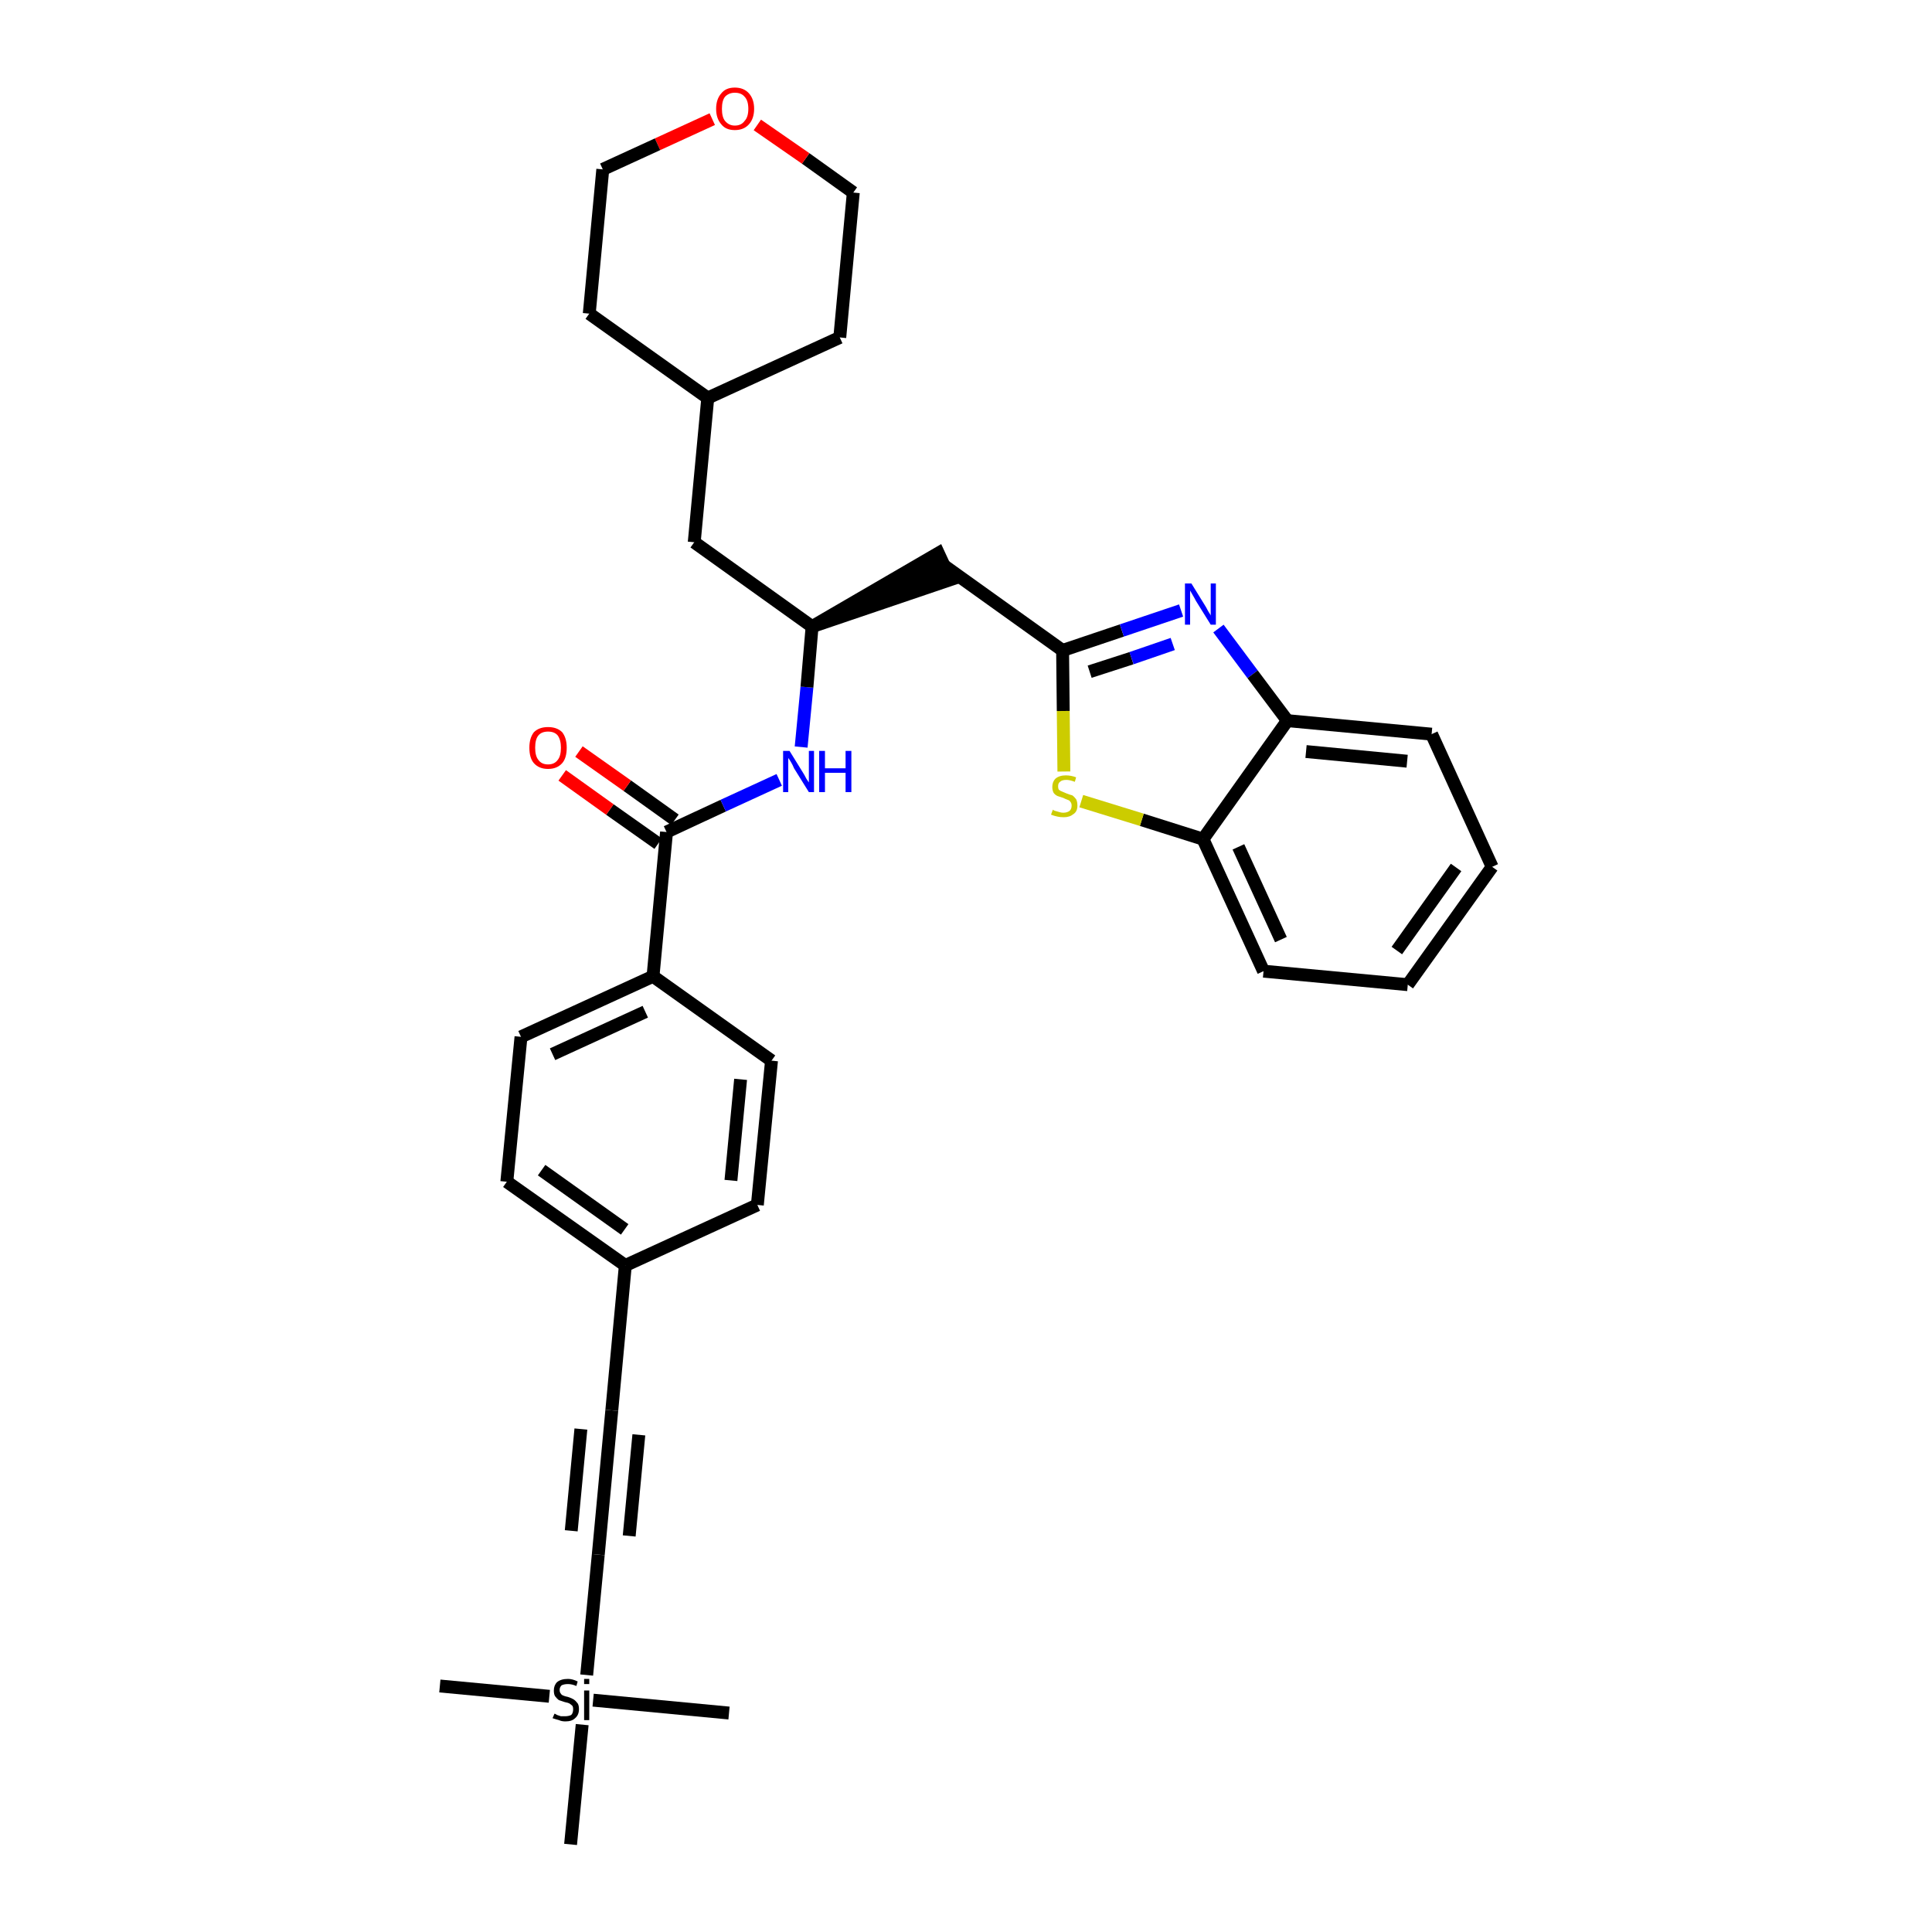 <?xml version='1.0' encoding='iso-8859-1'?>
<svg version='1.1' baseProfile='full'
              xmlns='http://www.w3.org/2000/svg'
                      xmlns:rdkit='http://www.rdkit.org/xml'
                      xmlns:xlink='http://www.w3.org/1999/xlink'
                  xml:space='preserve'
width='300px' height='300px' viewBox='0 0 300 300'>
<!-- END OF HEADER -->
<path class='bond-0 atom-0 atom-1' d='M 68.3,261.8 L 85.3,263.4' style='fill:none;fill-rule:evenodd;stroke:#000000;stroke-width:2.0px;stroke-linecap:butt;stroke-linejoin:miter;stroke-opacity:1' />
<path class='bond-1 atom-1 atom-2' d='M 92.1,264.0 L 113.2,266.0' style='fill:none;fill-rule:evenodd;stroke:#000000;stroke-width:2.0px;stroke-linecap:butt;stroke-linejoin:miter;stroke-opacity:1' />
<path class='bond-2 atom-1 atom-3' d='M 90.4,267.8 L 88.6,286.4' style='fill:none;fill-rule:evenodd;stroke:#000000;stroke-width:2.0px;stroke-linecap:butt;stroke-linejoin:miter;stroke-opacity:1' />
<path class='bond-3 atom-1 atom-4' d='M 91.1,260.1 L 92.9,241.4' style='fill:none;fill-rule:evenodd;stroke:#000000;stroke-width:2.0px;stroke-linecap:butt;stroke-linejoin:miter;stroke-opacity:1' />
<path class='bond-4 atom-4 atom-5' d='M 92.9,241.4 L 95.0,219.0' style='fill:none;fill-rule:evenodd;stroke:#000000;stroke-width:2.0px;stroke-linecap:butt;stroke-linejoin:miter;stroke-opacity:1' />
<path class='bond-4 atom-4 atom-5' d='M 97.7,238.5 L 99.2,222.8' style='fill:none;fill-rule:evenodd;stroke:#000000;stroke-width:2.0px;stroke-linecap:butt;stroke-linejoin:miter;stroke-opacity:1' />
<path class='bond-4 atom-4 atom-5' d='M 88.7,237.7 L 90.2,221.9' style='fill:none;fill-rule:evenodd;stroke:#000000;stroke-width:2.0px;stroke-linecap:butt;stroke-linejoin:miter;stroke-opacity:1' />
<path class='bond-5 atom-5 atom-6' d='M 95.0,219.0 L 97.1,196.5' style='fill:none;fill-rule:evenodd;stroke:#000000;stroke-width:2.0px;stroke-linecap:butt;stroke-linejoin:miter;stroke-opacity:1' />
<path class='bond-6 atom-6 atom-7' d='M 97.1,196.5 L 78.7,183.5' style='fill:none;fill-rule:evenodd;stroke:#000000;stroke-width:2.0px;stroke-linecap:butt;stroke-linejoin:miter;stroke-opacity:1' />
<path class='bond-6 atom-6 atom-7' d='M 97.0,190.9 L 84.1,181.7' style='fill:none;fill-rule:evenodd;stroke:#000000;stroke-width:2.0px;stroke-linecap:butt;stroke-linejoin:miter;stroke-opacity:1' />
<path class='bond-32 atom-32 atom-6' d='M 117.6,187.1 L 97.1,196.5' style='fill:none;fill-rule:evenodd;stroke:#000000;stroke-width:2.0px;stroke-linecap:butt;stroke-linejoin:miter;stroke-opacity:1' />
<path class='bond-7 atom-7 atom-8' d='M 78.7,183.5 L 80.9,161.0' style='fill:none;fill-rule:evenodd;stroke:#000000;stroke-width:2.0px;stroke-linecap:butt;stroke-linejoin:miter;stroke-opacity:1' />
<path class='bond-8 atom-8 atom-9' d='M 80.9,161.0 L 101.4,151.6' style='fill:none;fill-rule:evenodd;stroke:#000000;stroke-width:2.0px;stroke-linecap:butt;stroke-linejoin:miter;stroke-opacity:1' />
<path class='bond-8 atom-8 atom-9' d='M 85.8,163.7 L 100.2,157.1' style='fill:none;fill-rule:evenodd;stroke:#000000;stroke-width:2.0px;stroke-linecap:butt;stroke-linejoin:miter;stroke-opacity:1' />
<path class='bond-9 atom-9 atom-10' d='M 101.4,151.6 L 103.5,129.2' style='fill:none;fill-rule:evenodd;stroke:#000000;stroke-width:2.0px;stroke-linecap:butt;stroke-linejoin:miter;stroke-opacity:1' />
<path class='bond-30 atom-9 atom-31' d='M 101.4,151.6 L 119.8,164.7' style='fill:none;fill-rule:evenodd;stroke:#000000;stroke-width:2.0px;stroke-linecap:butt;stroke-linejoin:miter;stroke-opacity:1' />
<path class='bond-10 atom-10 atom-11' d='M 104.8,127.3 L 97.4,122.0' style='fill:none;fill-rule:evenodd;stroke:#000000;stroke-width:2.0px;stroke-linecap:butt;stroke-linejoin:miter;stroke-opacity:1' />
<path class='bond-10 atom-10 atom-11' d='M 97.4,122.0 L 89.9,116.7' style='fill:none;fill-rule:evenodd;stroke:#FF0000;stroke-width:2.0px;stroke-linecap:butt;stroke-linejoin:miter;stroke-opacity:1' />
<path class='bond-10 atom-10 atom-11' d='M 102.2,131.0 L 94.7,125.7' style='fill:none;fill-rule:evenodd;stroke:#000000;stroke-width:2.0px;stroke-linecap:butt;stroke-linejoin:miter;stroke-opacity:1' />
<path class='bond-10 atom-10 atom-11' d='M 94.7,125.7 L 87.3,120.4' style='fill:none;fill-rule:evenodd;stroke:#FF0000;stroke-width:2.0px;stroke-linecap:butt;stroke-linejoin:miter;stroke-opacity:1' />
<path class='bond-11 atom-10 atom-12' d='M 103.5,129.2 L 112.3,125.1' style='fill:none;fill-rule:evenodd;stroke:#000000;stroke-width:2.0px;stroke-linecap:butt;stroke-linejoin:miter;stroke-opacity:1' />
<path class='bond-11 atom-10 atom-12' d='M 112.3,125.1 L 121.0,121.1' style='fill:none;fill-rule:evenodd;stroke:#0000FF;stroke-width:2.0px;stroke-linecap:butt;stroke-linejoin:miter;stroke-opacity:1' />
<path class='bond-12 atom-12 atom-13' d='M 124.4,116.0 L 125.3,106.7' style='fill:none;fill-rule:evenodd;stroke:#0000FF;stroke-width:2.0px;stroke-linecap:butt;stroke-linejoin:miter;stroke-opacity:1' />
<path class='bond-12 atom-12 atom-13' d='M 125.3,106.7 L 126.1,97.3' style='fill:none;fill-rule:evenodd;stroke:#000000;stroke-width:2.0px;stroke-linecap:butt;stroke-linejoin:miter;stroke-opacity:1' />
<path class='bond-13 atom-13 atom-14' d='M 126.1,97.3 L 147.6,90.0 L 145.7,85.9 Z' style='fill:#000000;fill-rule:evenodd;fill-opacity:1;stroke:#000000;stroke-width:2.0px;stroke-linecap:butt;stroke-linejoin:miter;stroke-opacity:1;' />
<path class='bond-23 atom-13 atom-24' d='M 126.1,97.3 L 107.8,84.2' style='fill:none;fill-rule:evenodd;stroke:#000000;stroke-width:2.0px;stroke-linecap:butt;stroke-linejoin:miter;stroke-opacity:1' />
<path class='bond-14 atom-14 atom-15' d='M 146.7,87.9 L 165.0,101.0' style='fill:none;fill-rule:evenodd;stroke:#000000;stroke-width:2.0px;stroke-linecap:butt;stroke-linejoin:miter;stroke-opacity:1' />
<path class='bond-15 atom-15 atom-16' d='M 165.0,101.0 L 174.2,97.9' style='fill:none;fill-rule:evenodd;stroke:#000000;stroke-width:2.0px;stroke-linecap:butt;stroke-linejoin:miter;stroke-opacity:1' />
<path class='bond-15 atom-15 atom-16' d='M 174.2,97.9 L 183.4,94.8' style='fill:none;fill-rule:evenodd;stroke:#0000FF;stroke-width:2.0px;stroke-linecap:butt;stroke-linejoin:miter;stroke-opacity:1' />
<path class='bond-15 atom-15 atom-16' d='M 169.2,104.3 L 175.7,102.2' style='fill:none;fill-rule:evenodd;stroke:#000000;stroke-width:2.0px;stroke-linecap:butt;stroke-linejoin:miter;stroke-opacity:1' />
<path class='bond-15 atom-15 atom-16' d='M 175.7,102.2 L 182.1,100.0' style='fill:none;fill-rule:evenodd;stroke:#0000FF;stroke-width:2.0px;stroke-linecap:butt;stroke-linejoin:miter;stroke-opacity:1' />
<path class='bond-33 atom-23 atom-15' d='M 165.2,119.8 L 165.1,110.4' style='fill:none;fill-rule:evenodd;stroke:#CCCC00;stroke-width:2.0px;stroke-linecap:butt;stroke-linejoin:miter;stroke-opacity:1' />
<path class='bond-33 atom-23 atom-15' d='M 165.1,110.4 L 165.0,101.0' style='fill:none;fill-rule:evenodd;stroke:#000000;stroke-width:2.0px;stroke-linecap:butt;stroke-linejoin:miter;stroke-opacity:1' />
<path class='bond-16 atom-16 atom-17' d='M 189.2,97.6 L 194.5,104.7' style='fill:none;fill-rule:evenodd;stroke:#0000FF;stroke-width:2.0px;stroke-linecap:butt;stroke-linejoin:miter;stroke-opacity:1' />
<path class='bond-16 atom-16 atom-17' d='M 194.5,104.7 L 199.9,111.9' style='fill:none;fill-rule:evenodd;stroke:#000000;stroke-width:2.0px;stroke-linecap:butt;stroke-linejoin:miter;stroke-opacity:1' />
<path class='bond-17 atom-17 atom-18' d='M 199.9,111.9 L 222.3,114.0' style='fill:none;fill-rule:evenodd;stroke:#000000;stroke-width:2.0px;stroke-linecap:butt;stroke-linejoin:miter;stroke-opacity:1' />
<path class='bond-17 atom-17 atom-18' d='M 202.8,116.7 L 218.5,118.2' style='fill:none;fill-rule:evenodd;stroke:#000000;stroke-width:2.0px;stroke-linecap:butt;stroke-linejoin:miter;stroke-opacity:1' />
<path class='bond-35 atom-22 atom-17' d='M 186.8,130.3 L 199.9,111.9' style='fill:none;fill-rule:evenodd;stroke:#000000;stroke-width:2.0px;stroke-linecap:butt;stroke-linejoin:miter;stroke-opacity:1' />
<path class='bond-18 atom-18 atom-19' d='M 222.3,114.0 L 231.7,134.6' style='fill:none;fill-rule:evenodd;stroke:#000000;stroke-width:2.0px;stroke-linecap:butt;stroke-linejoin:miter;stroke-opacity:1' />
<path class='bond-19 atom-19 atom-20' d='M 231.7,134.6 L 218.6,152.9' style='fill:none;fill-rule:evenodd;stroke:#000000;stroke-width:2.0px;stroke-linecap:butt;stroke-linejoin:miter;stroke-opacity:1' />
<path class='bond-19 atom-19 atom-20' d='M 226.1,134.7 L 216.9,147.6' style='fill:none;fill-rule:evenodd;stroke:#000000;stroke-width:2.0px;stroke-linecap:butt;stroke-linejoin:miter;stroke-opacity:1' />
<path class='bond-20 atom-20 atom-21' d='M 218.6,152.9 L 196.2,150.8' style='fill:none;fill-rule:evenodd;stroke:#000000;stroke-width:2.0px;stroke-linecap:butt;stroke-linejoin:miter;stroke-opacity:1' />
<path class='bond-21 atom-21 atom-22' d='M 196.2,150.8 L 186.8,130.3' style='fill:none;fill-rule:evenodd;stroke:#000000;stroke-width:2.0px;stroke-linecap:butt;stroke-linejoin:miter;stroke-opacity:1' />
<path class='bond-21 atom-21 atom-22' d='M 198.9,145.9 L 192.3,131.5' style='fill:none;fill-rule:evenodd;stroke:#000000;stroke-width:2.0px;stroke-linecap:butt;stroke-linejoin:miter;stroke-opacity:1' />
<path class='bond-22 atom-22 atom-23' d='M 186.8,130.3 L 177.3,127.3' style='fill:none;fill-rule:evenodd;stroke:#000000;stroke-width:2.0px;stroke-linecap:butt;stroke-linejoin:miter;stroke-opacity:1' />
<path class='bond-22 atom-22 atom-23' d='M 177.3,127.3 L 167.9,124.4' style='fill:none;fill-rule:evenodd;stroke:#CCCC00;stroke-width:2.0px;stroke-linecap:butt;stroke-linejoin:miter;stroke-opacity:1' />
<path class='bond-24 atom-24 atom-25' d='M 107.8,84.2 L 109.9,61.8' style='fill:none;fill-rule:evenodd;stroke:#000000;stroke-width:2.0px;stroke-linecap:butt;stroke-linejoin:miter;stroke-opacity:1' />
<path class='bond-25 atom-25 atom-26' d='M 109.9,61.8 L 130.4,52.4' style='fill:none;fill-rule:evenodd;stroke:#000000;stroke-width:2.0px;stroke-linecap:butt;stroke-linejoin:miter;stroke-opacity:1' />
<path class='bond-34 atom-30 atom-25' d='M 91.5,48.7 L 109.9,61.8' style='fill:none;fill-rule:evenodd;stroke:#000000;stroke-width:2.0px;stroke-linecap:butt;stroke-linejoin:miter;stroke-opacity:1' />
<path class='bond-26 atom-26 atom-27' d='M 130.4,52.4 L 132.5,29.9' style='fill:none;fill-rule:evenodd;stroke:#000000;stroke-width:2.0px;stroke-linecap:butt;stroke-linejoin:miter;stroke-opacity:1' />
<path class='bond-27 atom-27 atom-28' d='M 132.5,29.9 L 125.1,24.6' style='fill:none;fill-rule:evenodd;stroke:#000000;stroke-width:2.0px;stroke-linecap:butt;stroke-linejoin:miter;stroke-opacity:1' />
<path class='bond-27 atom-27 atom-28' d='M 125.1,24.6 L 117.6,19.4' style='fill:none;fill-rule:evenodd;stroke:#FF0000;stroke-width:2.0px;stroke-linecap:butt;stroke-linejoin:miter;stroke-opacity:1' />
<path class='bond-28 atom-28 atom-29' d='M 110.6,18.5 L 102.1,22.4' style='fill:none;fill-rule:evenodd;stroke:#FF0000;stroke-width:2.0px;stroke-linecap:butt;stroke-linejoin:miter;stroke-opacity:1' />
<path class='bond-28 atom-28 atom-29' d='M 102.1,22.4 L 93.6,26.3' style='fill:none;fill-rule:evenodd;stroke:#000000;stroke-width:2.0px;stroke-linecap:butt;stroke-linejoin:miter;stroke-opacity:1' />
<path class='bond-29 atom-29 atom-30' d='M 93.6,26.3 L 91.5,48.7' style='fill:none;fill-rule:evenodd;stroke:#000000;stroke-width:2.0px;stroke-linecap:butt;stroke-linejoin:miter;stroke-opacity:1' />
<path class='bond-31 atom-31 atom-32' d='M 119.8,164.7 L 117.6,187.1' style='fill:none;fill-rule:evenodd;stroke:#000000;stroke-width:2.0px;stroke-linecap:butt;stroke-linejoin:miter;stroke-opacity:1' />
<path class='bond-31 atom-31 atom-32' d='M 115.0,167.6 L 113.5,183.3' style='fill:none;fill-rule:evenodd;stroke:#000000;stroke-width:2.0px;stroke-linecap:butt;stroke-linejoin:miter;stroke-opacity:1' />
<path  class='atom-1' d='M 86.1 266.1
Q 86.2 266.1, 86.5 266.3
Q 86.8 266.4, 87.1 266.5
Q 87.4 266.5, 87.7 266.5
Q 88.3 266.5, 88.7 266.3
Q 89.0 266.0, 89.0 265.4
Q 89.0 265.1, 88.9 264.9
Q 88.7 264.7, 88.4 264.5
Q 88.2 264.4, 87.7 264.3
Q 87.1 264.1, 86.8 264.0
Q 86.5 263.8, 86.2 263.4
Q 86.0 263.1, 86.0 262.5
Q 86.0 261.7, 86.5 261.2
Q 87.1 260.7, 88.2 260.7
Q 88.9 260.7, 89.7 261.1
L 89.5 261.8
Q 88.8 261.5, 88.2 261.5
Q 87.6 261.5, 87.2 261.7
Q 86.9 262.0, 86.9 262.4
Q 86.9 262.8, 87.1 263.0
Q 87.2 263.2, 87.5 263.3
Q 87.7 263.4, 88.2 263.5
Q 88.8 263.7, 89.1 263.9
Q 89.4 264.1, 89.7 264.5
Q 89.9 264.8, 89.9 265.4
Q 89.9 266.3, 89.3 266.8
Q 88.8 267.3, 87.8 267.3
Q 87.2 267.3, 86.8 267.1
Q 86.4 267.0, 85.8 266.8
L 86.1 266.1
' fill='#000000'/>
<path  class='atom-1' d='M 90.7 260.7
L 91.5 260.7
L 91.5 261.5
L 90.7 261.5
L 90.7 260.7
M 90.7 262.5
L 91.5 262.5
L 91.5 267.1
L 90.7 267.1
L 90.7 262.5
' fill='#000000'/>
<path  class='atom-11' d='M 82.2 116.1
Q 82.2 114.6, 82.9 113.7
Q 83.7 112.9, 85.1 112.9
Q 86.5 112.9, 87.3 113.7
Q 88.0 114.6, 88.0 116.1
Q 88.0 117.7, 87.3 118.5
Q 86.5 119.4, 85.1 119.4
Q 83.7 119.4, 82.9 118.5
Q 82.2 117.7, 82.2 116.1
M 85.1 118.7
Q 86.1 118.7, 86.6 118.0
Q 87.1 117.4, 87.1 116.1
Q 87.1 114.9, 86.6 114.2
Q 86.1 113.6, 85.1 113.6
Q 84.1 113.6, 83.6 114.2
Q 83.1 114.8, 83.1 116.1
Q 83.1 117.4, 83.6 118.0
Q 84.1 118.7, 85.1 118.7
' fill='#FF0000'/>
<path  class='atom-12' d='M 122.6 116.6
L 124.7 120.0
Q 124.9 120.3, 125.2 120.9
Q 125.6 121.5, 125.6 121.5
L 125.6 116.6
L 126.4 116.6
L 126.4 123.0
L 125.6 123.0
L 123.3 119.3
Q 123.1 118.8, 122.8 118.3
Q 122.5 117.8, 122.4 117.7
L 122.4 123.0
L 121.6 123.0
L 121.6 116.6
L 122.6 116.6
' fill='#0000FF'/>
<path  class='atom-12' d='M 127.2 116.6
L 128.1 116.6
L 128.1 119.3
L 131.3 119.3
L 131.3 116.6
L 132.2 116.6
L 132.2 123.0
L 131.3 123.0
L 131.3 120.0
L 128.1 120.0
L 128.1 123.0
L 127.2 123.0
L 127.2 116.6
' fill='#0000FF'/>
<path  class='atom-16' d='M 185.0 90.6
L 187.1 94.0
Q 187.3 94.3, 187.6 94.9
Q 188.0 95.5, 188.0 95.6
L 188.0 90.6
L 188.8 90.6
L 188.8 97.0
L 188.0 97.0
L 185.7 93.3
Q 185.5 92.9, 185.2 92.4
Q 184.9 91.9, 184.8 91.7
L 184.8 97.0
L 184.0 97.0
L 184.0 90.6
L 185.0 90.6
' fill='#0000FF'/>
<path  class='atom-23' d='M 163.5 125.7
Q 163.5 125.8, 163.8 125.9
Q 164.1 126.0, 164.5 126.1
Q 164.8 126.2, 165.1 126.2
Q 165.7 126.2, 166.1 125.9
Q 166.4 125.6, 166.4 125.1
Q 166.4 124.7, 166.2 124.5
Q 166.1 124.3, 165.8 124.2
Q 165.5 124.1, 165.1 123.9
Q 164.5 123.7, 164.2 123.6
Q 163.8 123.4, 163.6 123.1
Q 163.4 122.7, 163.4 122.2
Q 163.4 121.4, 163.9 120.9
Q 164.5 120.4, 165.5 120.4
Q 166.3 120.4, 167.1 120.7
L 166.9 121.4
Q 166.1 121.1, 165.6 121.1
Q 164.9 121.1, 164.6 121.4
Q 164.3 121.6, 164.3 122.1
Q 164.3 122.4, 164.4 122.6
Q 164.6 122.8, 164.9 122.9
Q 165.1 123.0, 165.6 123.2
Q 166.1 123.4, 166.5 123.5
Q 166.8 123.7, 167.1 124.1
Q 167.3 124.5, 167.3 125.1
Q 167.3 126.0, 166.7 126.4
Q 166.1 126.9, 165.2 126.9
Q 164.6 126.9, 164.2 126.8
Q 163.7 126.7, 163.2 126.5
L 163.5 125.7
' fill='#CCCC00'/>
<path  class='atom-28' d='M 111.2 16.9
Q 111.2 15.4, 112.0 14.5
Q 112.7 13.6, 114.1 13.6
Q 115.5 13.6, 116.3 14.5
Q 117.1 15.4, 117.1 16.9
Q 117.1 18.4, 116.3 19.3
Q 115.5 20.2, 114.1 20.2
Q 112.7 20.2, 112.0 19.3
Q 111.2 18.4, 111.2 16.9
M 114.1 19.5
Q 115.1 19.5, 115.6 18.8
Q 116.2 18.2, 116.2 16.9
Q 116.2 15.6, 115.6 15.0
Q 115.1 14.4, 114.1 14.4
Q 113.2 14.4, 112.6 15.0
Q 112.1 15.6, 112.1 16.9
Q 112.1 18.2, 112.6 18.8
Q 113.2 19.5, 114.1 19.5
' fill='#FF0000'/>
</svg>
